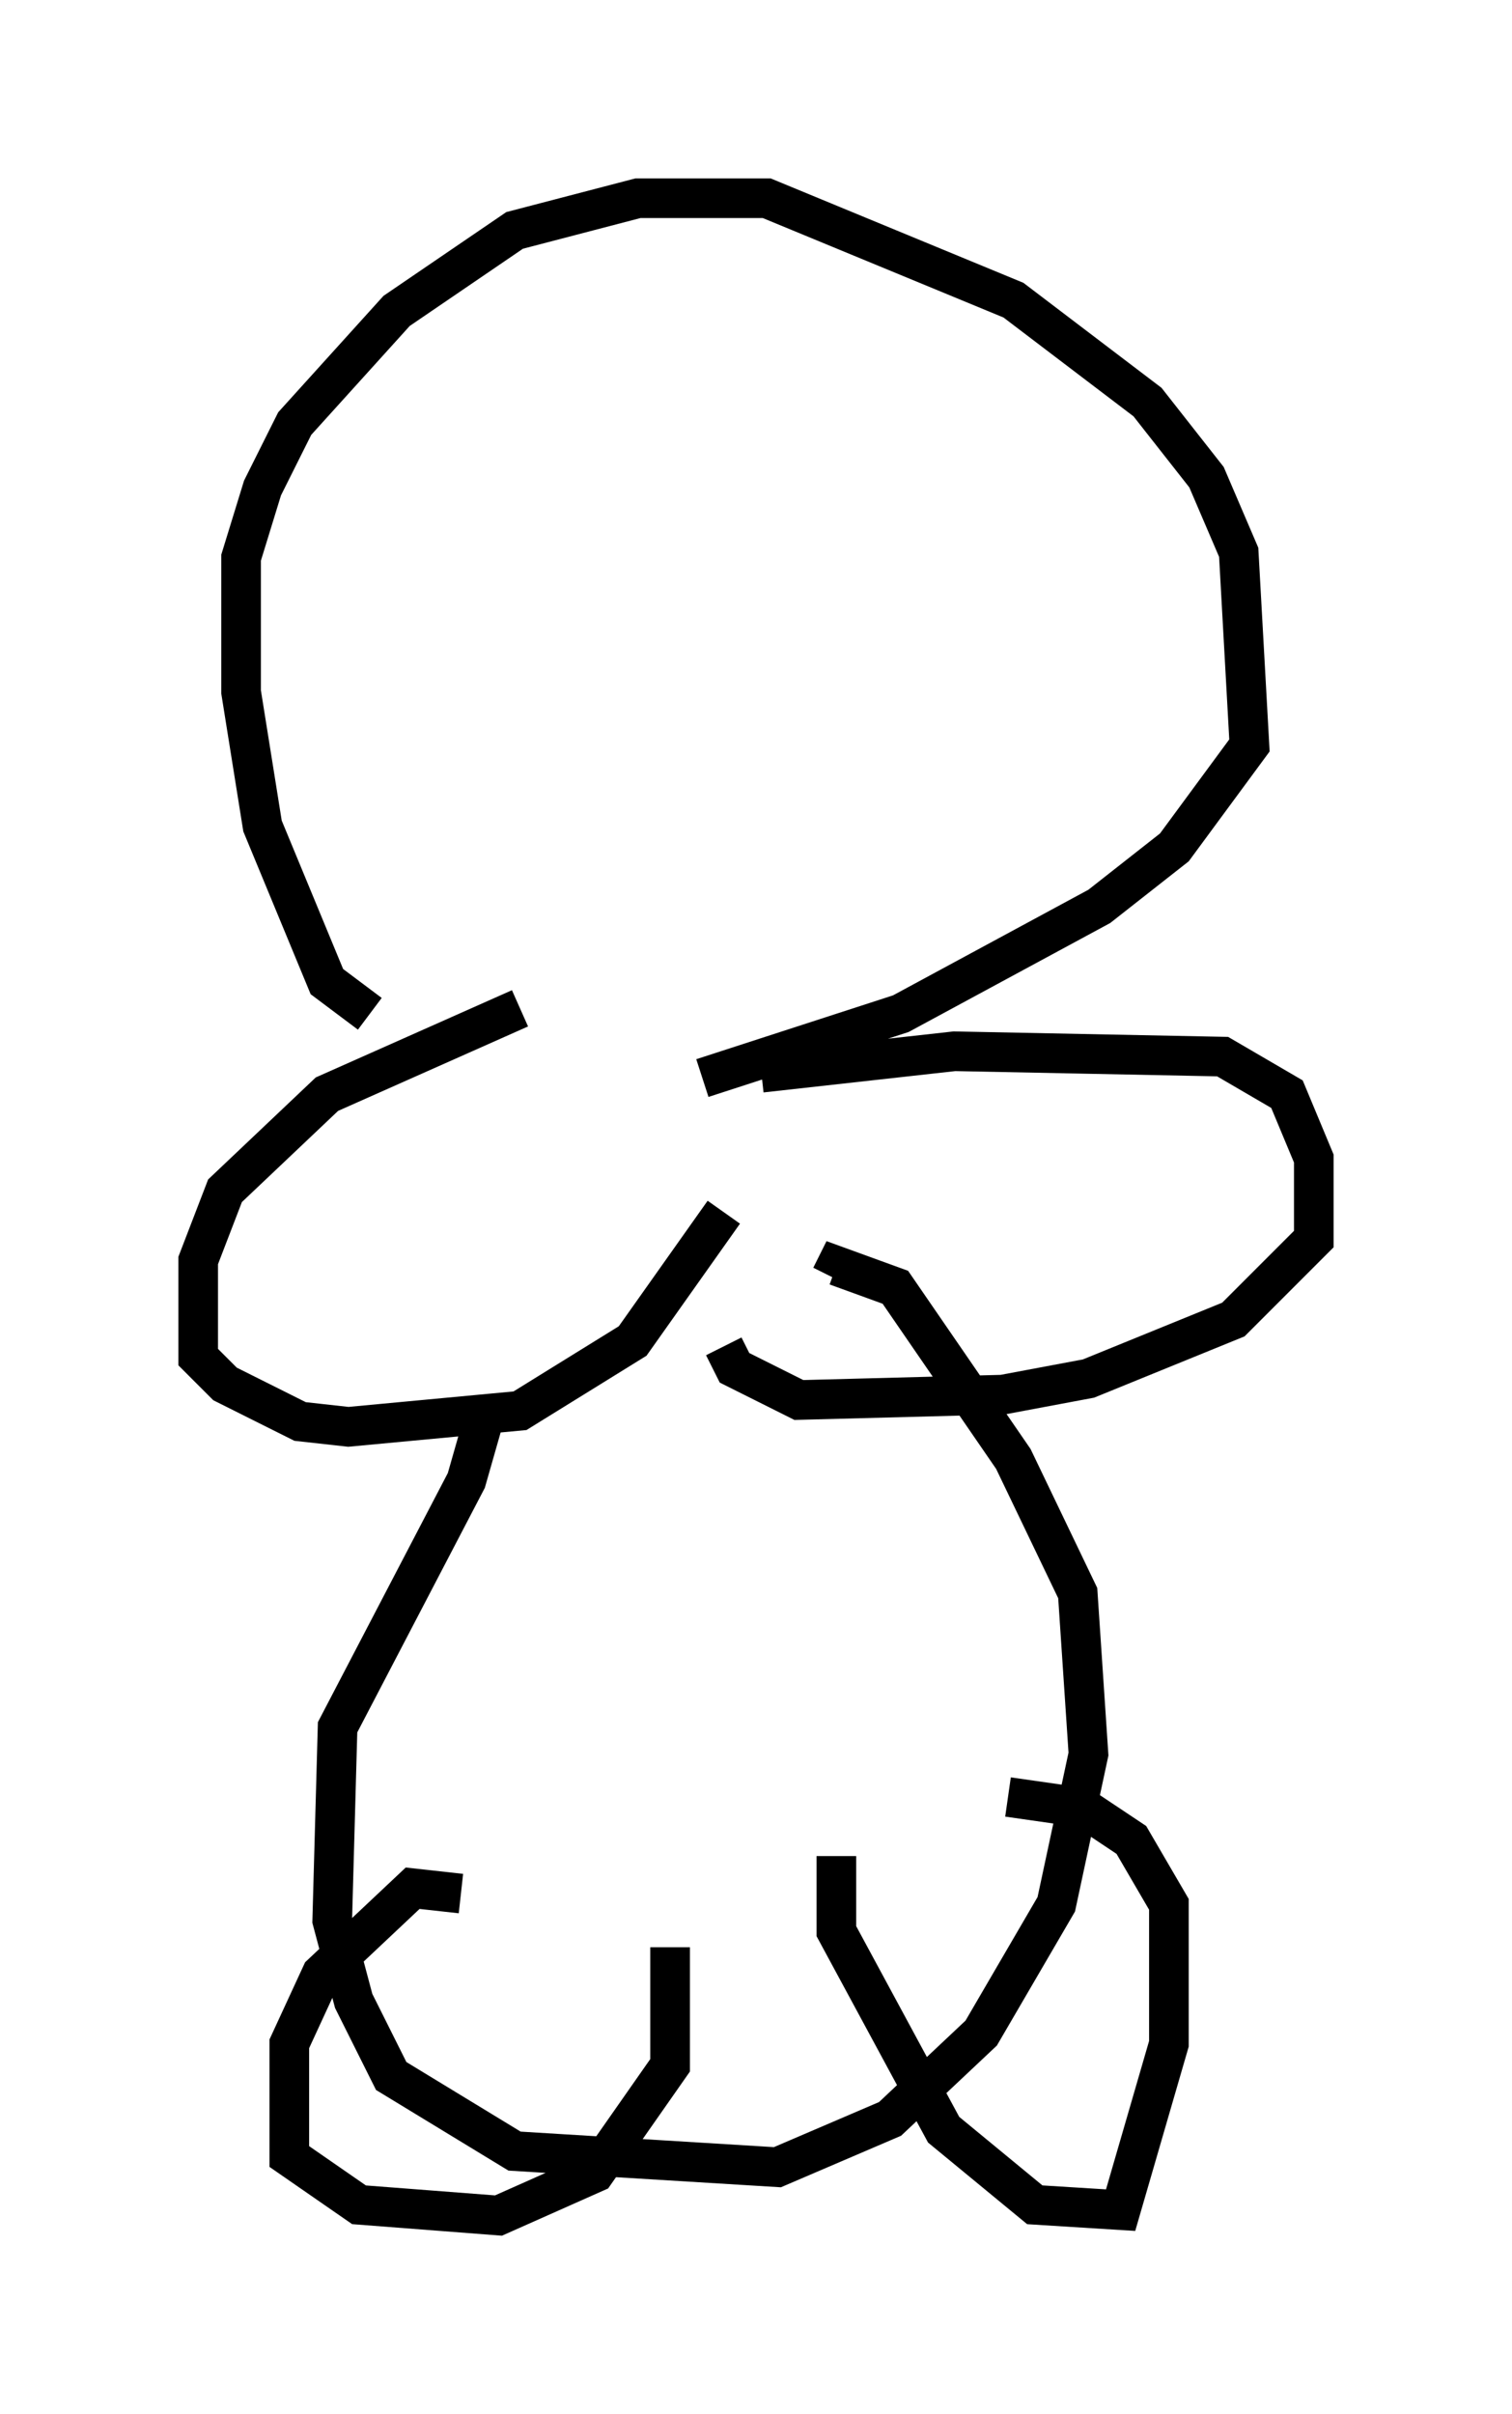 <?xml version="1.0" encoding="utf-8" ?>
<svg baseProfile="full" height="60.879" version="1.1" width="38.146" xmlns="http://www.w3.org/2000/svg" xmlns:ev="http://www.w3.org/2001/xml-events" xmlns:xlink="http://www.w3.org/1999/xlink"><defs /><rect fill="white" height="60.879" width="38.146" x="0" y="0" /><path d="M11.089, 25.568 m-1.759, 0.0 l-1.083, -0.812 -1.624, -3.924 l-0.541, -3.383 0.0, -3.383 l0.541, -1.759 0.812, -1.624 l2.571, -2.842 2.977, -2.03 l3.112, -0.812 3.248, 0.0 l6.225, 2.571 3.383, 2.571 l1.488, 1.894 0.812, 1.894 l0.271, 4.871 -1.894, 2.571 l-1.894, 1.488 -5.007, 2.706 l-5.007, 1.624 m-4.601, -1.759 l-4.871, 2.165 -2.571, 2.436 l-0.677, 1.759 0.0, 2.436 l0.677, 0.677 1.894, 0.947 l1.218, 0.135 4.33, -0.406 l2.842, -1.759 2.3, -3.248 m0.947, -3.518 l4.871, -0.541 6.766, 0.135 l1.624, 0.947 0.677, 1.624 l0.0, 2.03 -2.03, 2.03 l-3.654, 1.488 -2.165, 0.406 l-5.142, 0.135 -1.624, -0.812 l-0.271, -0.541 m-5.954, 1.488 l-0.541, 1.894 -3.248, 6.225 l-0.135, 4.871 0.541, 2.03 l0.947, 1.894 3.112, 1.894 l6.631, 0.406 2.842, -1.218 l2.3, -2.165 1.894, -3.248 l0.812, -3.789 -0.271, -4.059 l-1.624, -3.383 -2.977, -4.33 l-1.488, -0.541 -0.135, 0.271 m-9.337, 15.561 l-1.218, -0.135 -2.3, 2.165 l-0.812, 1.759 0.0, 2.842 l1.759, 1.218 3.518, 0.271 l2.436, -1.083 1.894, -2.706 l0.0, -2.977 m4.195, -2.3 l0.0, 1.894 2.706, 5.007 l2.3, 1.894 2.165, 0.135 l1.218, -4.195 0.0, -3.518 l-0.947, -1.624 -1.218, -0.812 l-1.894, -0.271 " fill="none" stroke="black" stroke-width="1" /></svg>